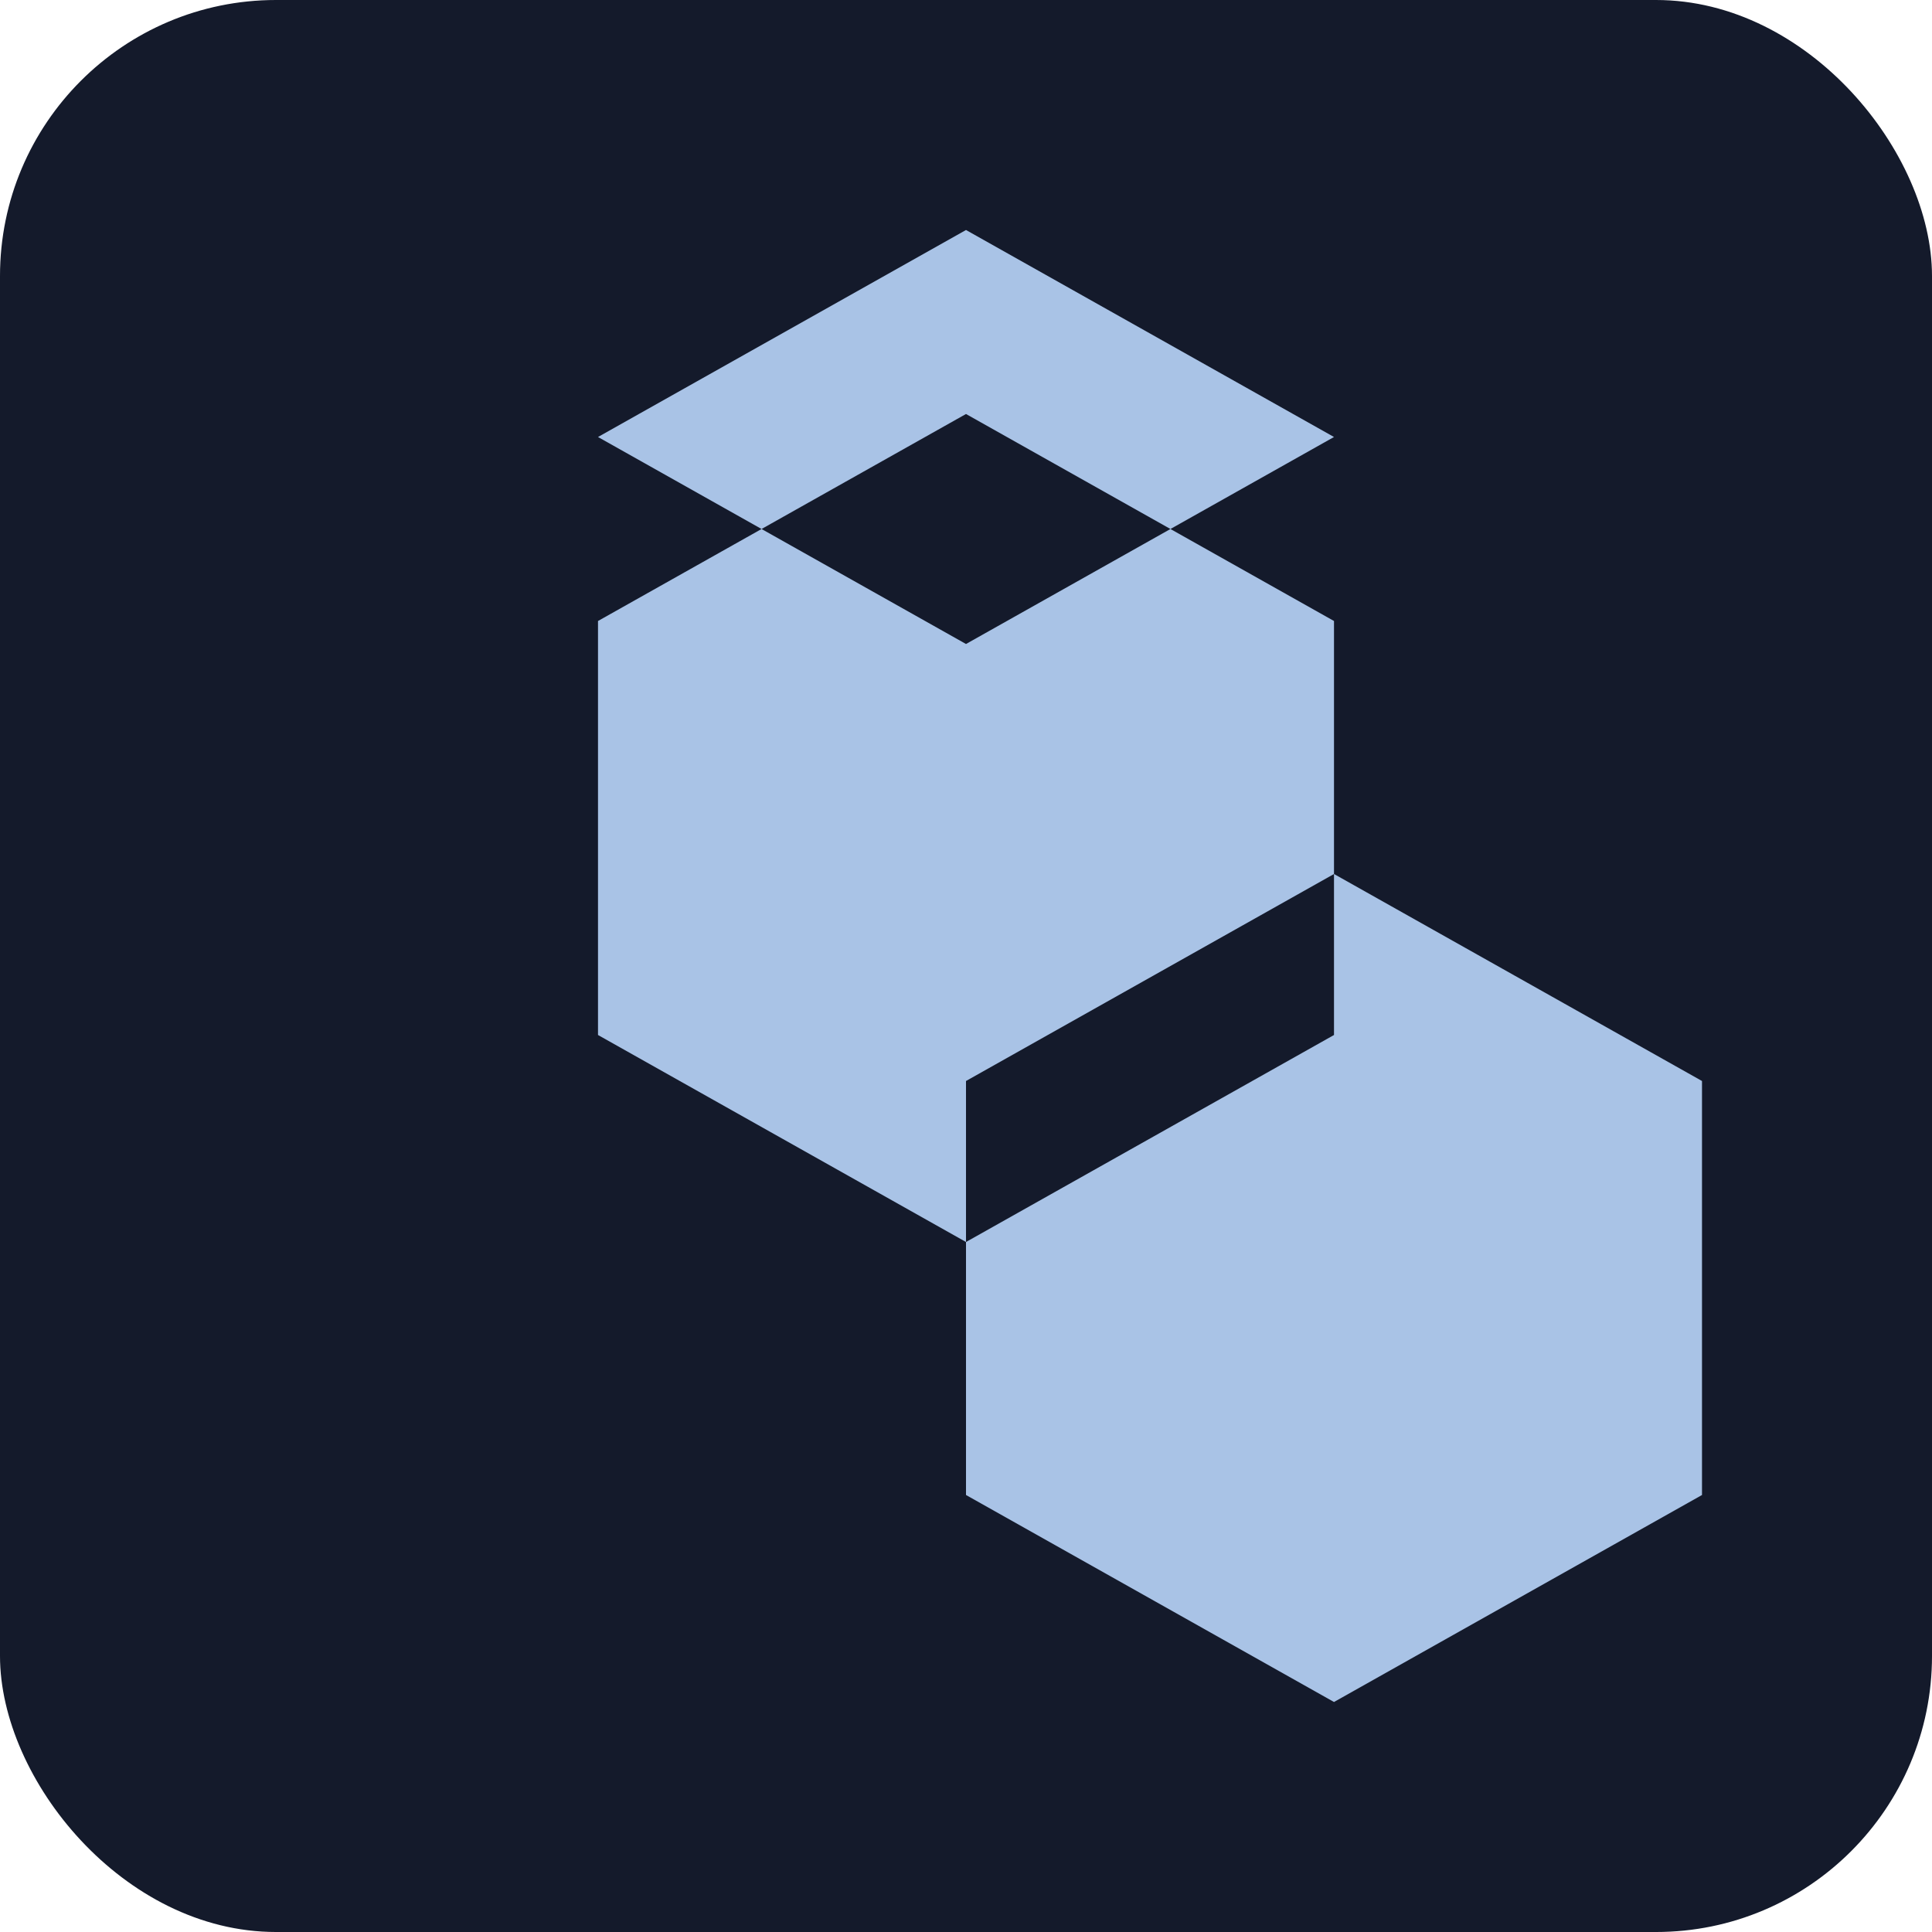 <svg xmlns="http://www.w3.org/2000/svg" viewBox="0 0 84 84">
  <rect width="84" height="84" rx="12" fill="#141a2b"/>
  <g transform="translate(10,10)">
    <path fill="#a9c3e6" d="M32 8 16 17v18l16 9 16-9V17L32 8zM32 0l16 9-16 9L16 9 32 0zM48 28l16 9v18l-16 9-16-9V37l16-9z"/>
  </g>
</svg>
